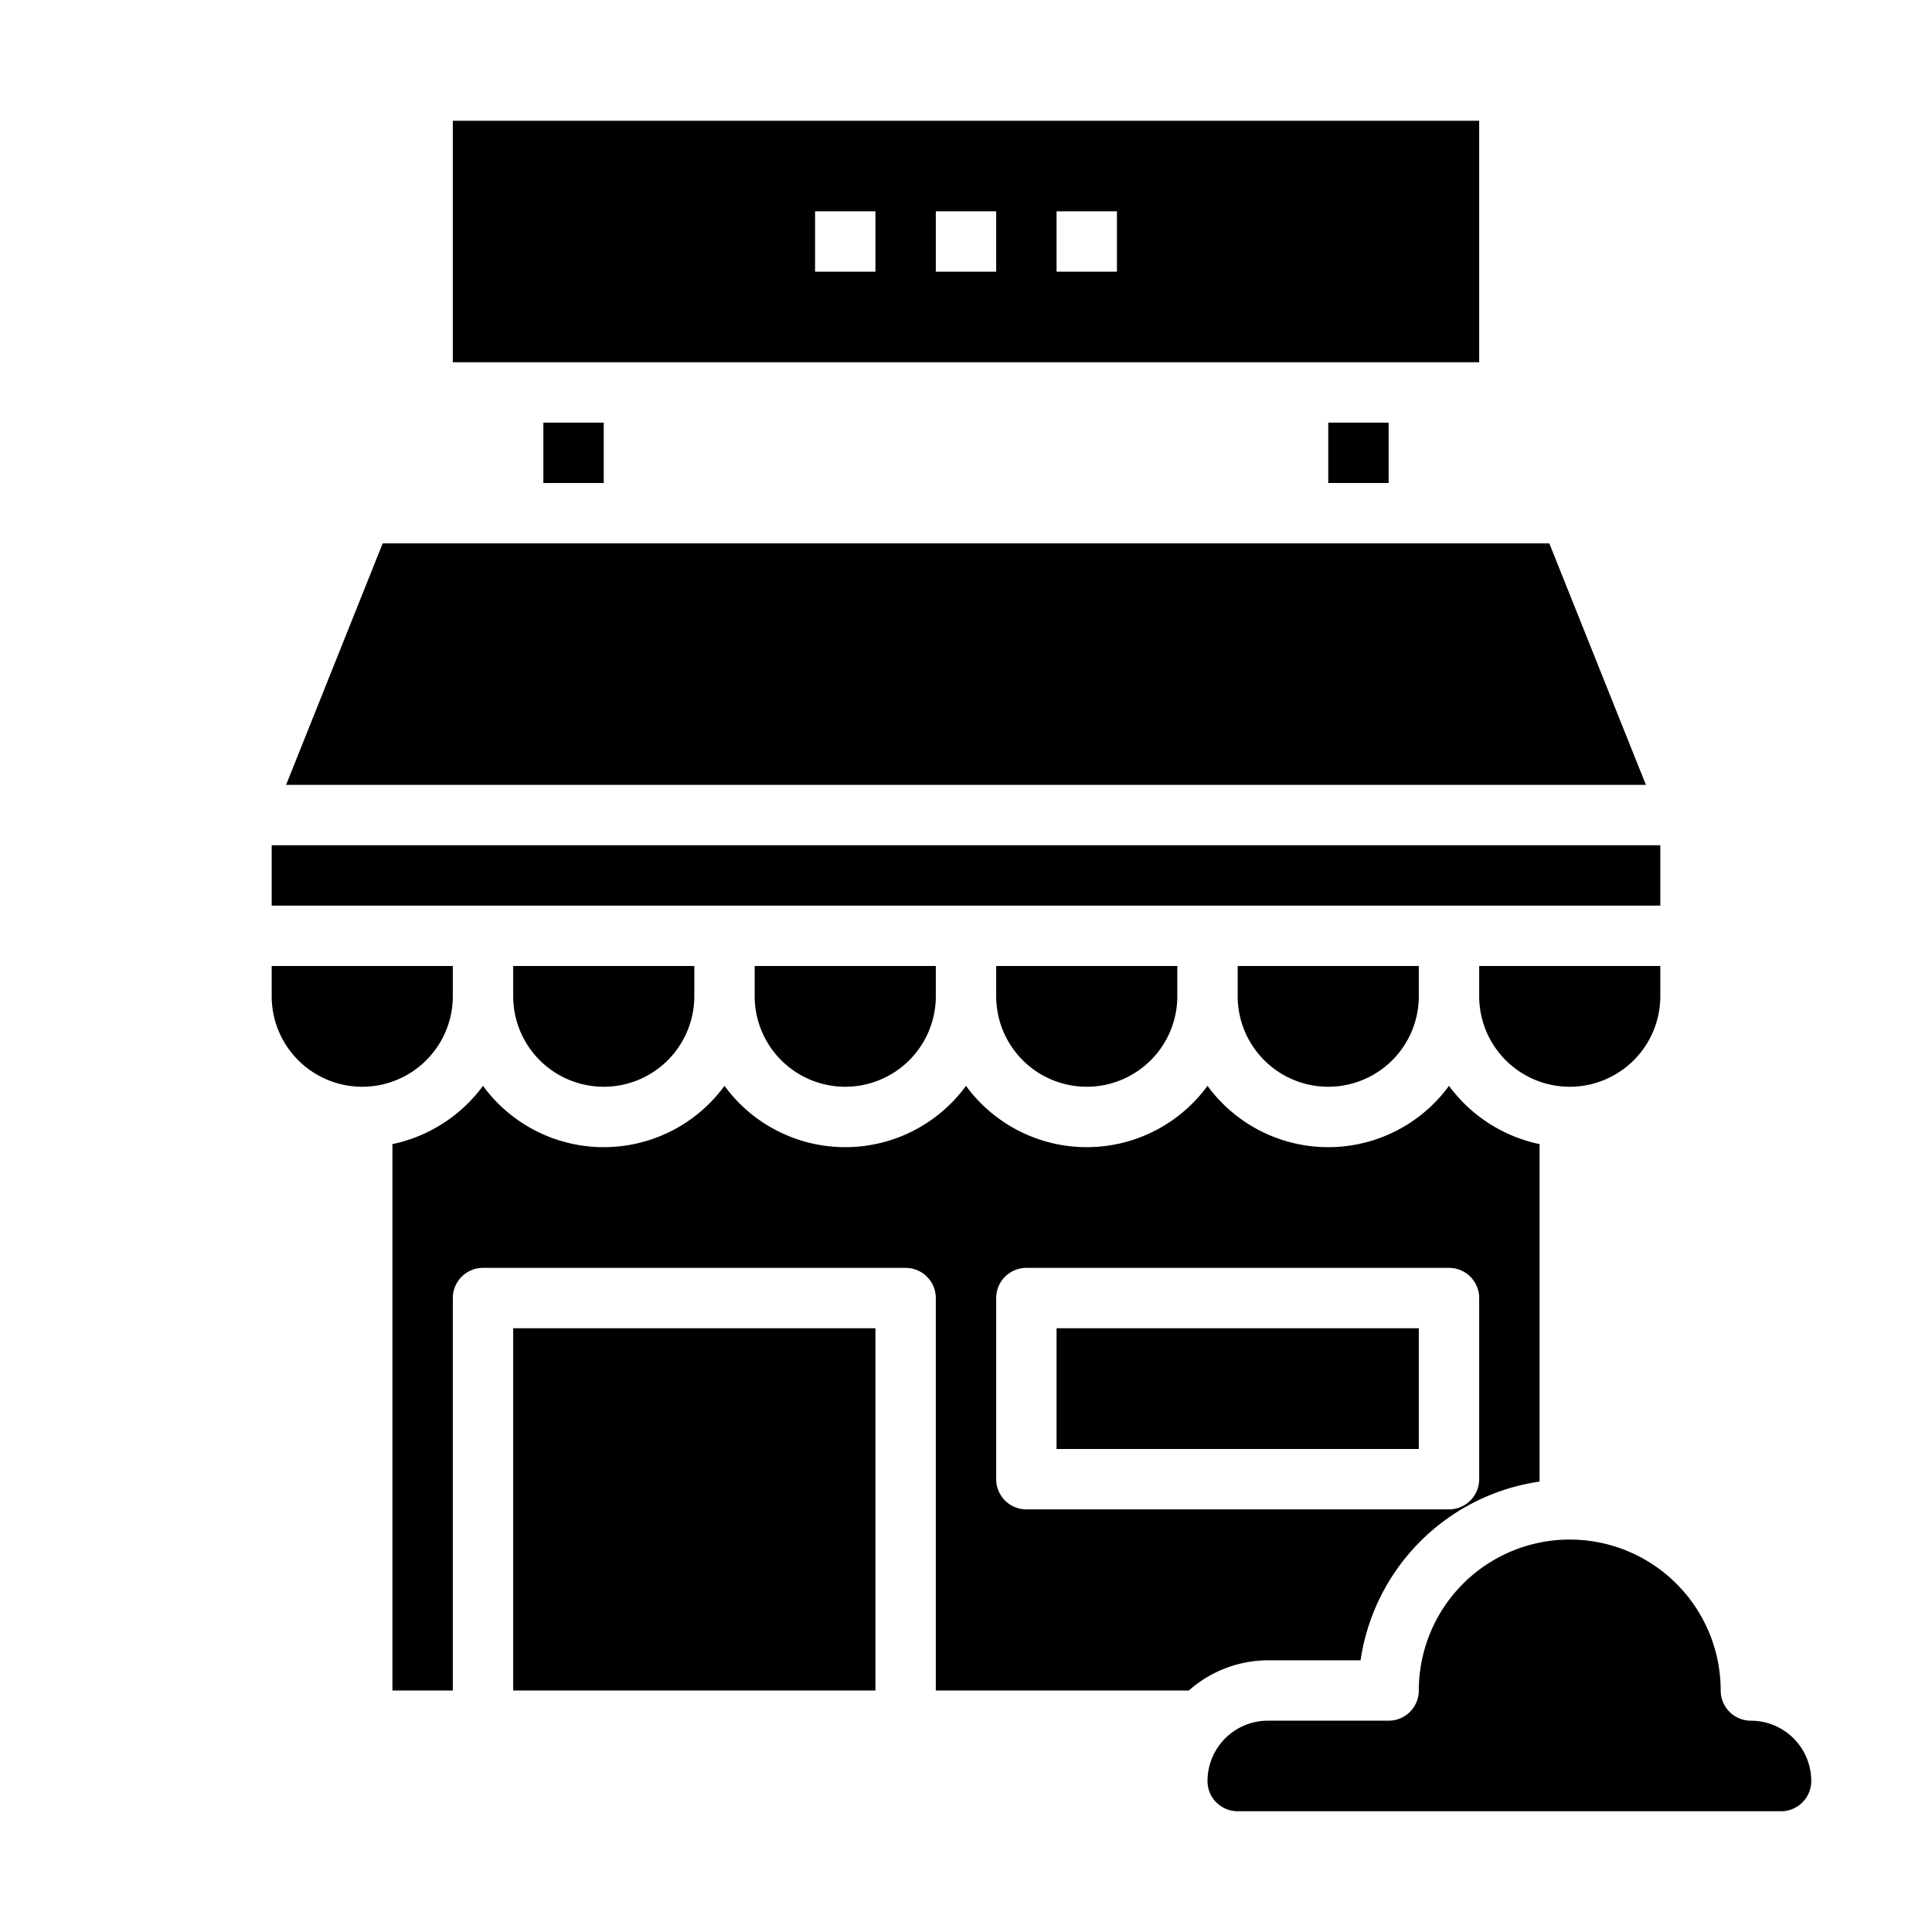 <svg xmlns="http://www.w3.org/2000/svg" viewBox="0 0 64 64" x="0px" y="0px"><g data-name="Shop"><rect x="44" y="14" width="2" height="2"></rect><rect x="18" y="14" width="2" height="2"></rect><polygon points="9.477 26 54.523 26 51.323 18 12.677 18 9.477 26"></polygon><rect x="17" y="44" width="12" height="12"></rect><rect x="9" y="28" width="46" height="2"></rect><path d="M39.382,56A3.966,3.966,0,0,1,42,55h3.071A7.011,7.011,0,0,1,51,49.079V37.9a4.994,4.994,0,0,1-3-1.93,4.954,4.954,0,0,1-8,0,4.954,4.954,0,0,1-8,0,4.954,4.954,0,0,1-8,0,4.954,4.954,0,0,1-8,0,4.994,4.994,0,0,1-3,1.93V56h2V43a1,1,0,0,1,1-1H30a1,1,0,0,1,1,1V56ZM33,43a1,1,0,0,1,1-1H48a1,1,0,0,1,1,1v6a1,1,0,0,1-1,1H34a1,1,0,0,1-1-1Z"></path><rect x="35" y="44" width="12" height="4"></rect><path d="M15,12H49V4H15ZM35,7h2V9H35ZM31,7h2V9H31ZM27,7h2V9H27Z"></path><path d="M20,36a3,3,0,0,0,3-3V32H17v1A3,3,0,0,0,20,36Z"></path><path d="M9,33a3,3,0,0,0,6,0V32H9Z"></path><path d="M55,32H49v1a3,3,0,0,0,6,0Z"></path><path d="M41,60H59a1,1,0,0,0,1-1,2,2,0,0,0-2-2,1,1,0,0,1-1-1,5,5,0,0,0-10,0,1,1,0,0,1-1,1H42a2,2,0,0,0-2,2A1,1,0,0,0,41,60Z"></path><path d="M28,36a3,3,0,0,0,3-3V32H25v1A3,3,0,0,0,28,36Z"></path><path d="M36,36a3,3,0,0,0,3-3V32H33v1A3,3,0,0,0,36,36Z"></path><path d="M44,36a3,3,0,0,0,3-3V32H41v1A3,3,0,0,0,44,36Z"></path></g></svg>